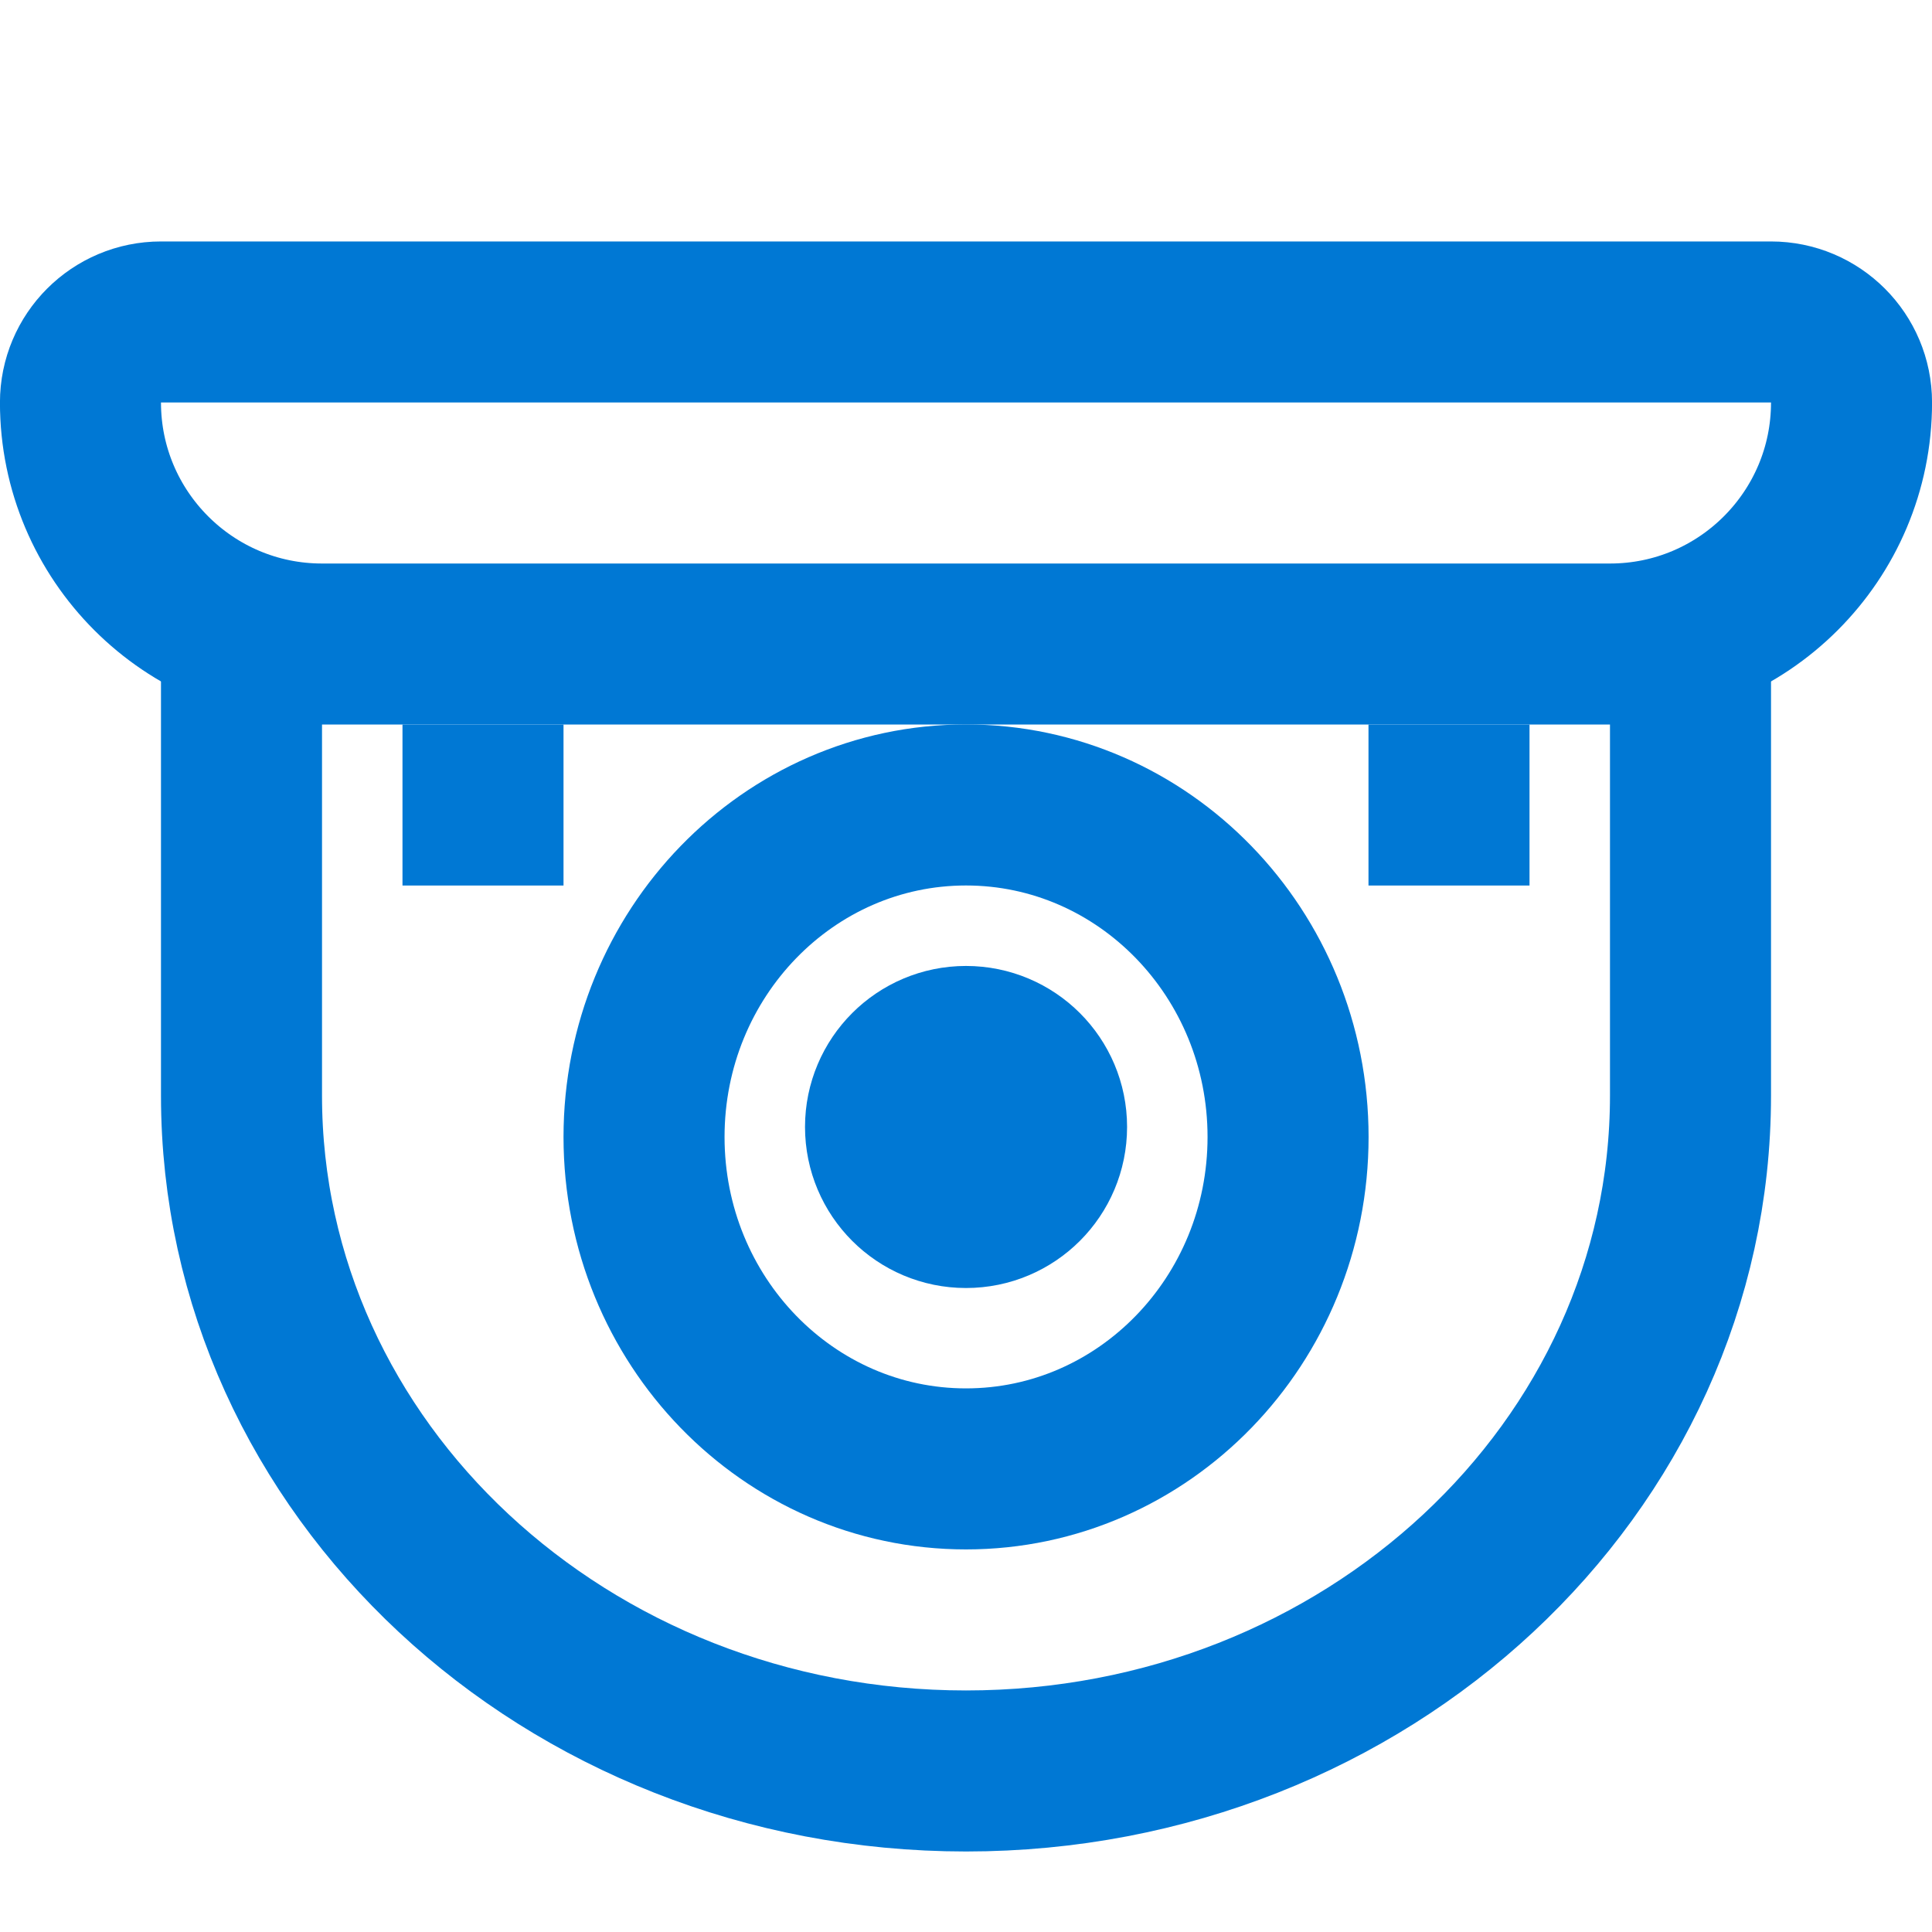 <svg width="20" height="20" viewBox="0 0 20 20" fill="none" xmlns="http://www.w3.org/2000/svg">
<g clip-path="url(#clip0_7821_14140)">
<path d="M2.5 6.667V11.341C2.5 15.203 5.858 18.333 10 18.333C14.142 18.333 17.5 15.203 17.5 11.341V6.667" stroke="#0078D4" stroke-width="1.667" stroke-miterlimit="10" stroke-linejoin="round"/>
<path d="M10 12.5C10.461 12.5 10.834 12.127 10.834 11.666C10.834 11.206 10.461 10.833 10 10.833C9.54 10.833 9.167 11.206 9.167 11.666C9.167 12.127 9.54 12.5 10 12.5Z" stroke="#0078D4" stroke-width="1.667" stroke-miterlimit="10" stroke-linejoin="round"/>
<path d="M10 15.206C11.841 15.206 13.334 13.668 13.334 11.77C13.334 9.872 11.841 8.333 10 8.333C8.159 8.333 6.667 9.872 6.667 11.77C6.667 13.668 8.159 15.206 10 15.206Z" stroke="#0078D4" stroke-width="1.667" stroke-miterlimit="10" stroke-linejoin="round"/>
<path d="M5 7.5V9.167" stroke="#0078D4" stroke-width="1.667" stroke-miterlimit="10" stroke-linejoin="round"/>
<path d="M15 7.5V9.167" stroke="#0078D4" stroke-width="1.667" stroke-miterlimit="10" stroke-linejoin="round"/>
<path d="M1.667 3.333H18.333C18.794 3.333 19.167 3.706 19.167 4.167C19.167 5.547 18.047 6.667 16.667 6.667H3.333C1.953 6.667 0.833 5.547 0.833 4.167C0.833 3.706 1.206 3.333 1.667 3.333Z" stroke="#0078D4" stroke-width="1.667"/>
</g>
<defs>
<clipPath id="clip0_7821_14140">
<rect width="20" height="20" fill="white"/>
</clipPath>
</defs>
</svg>
